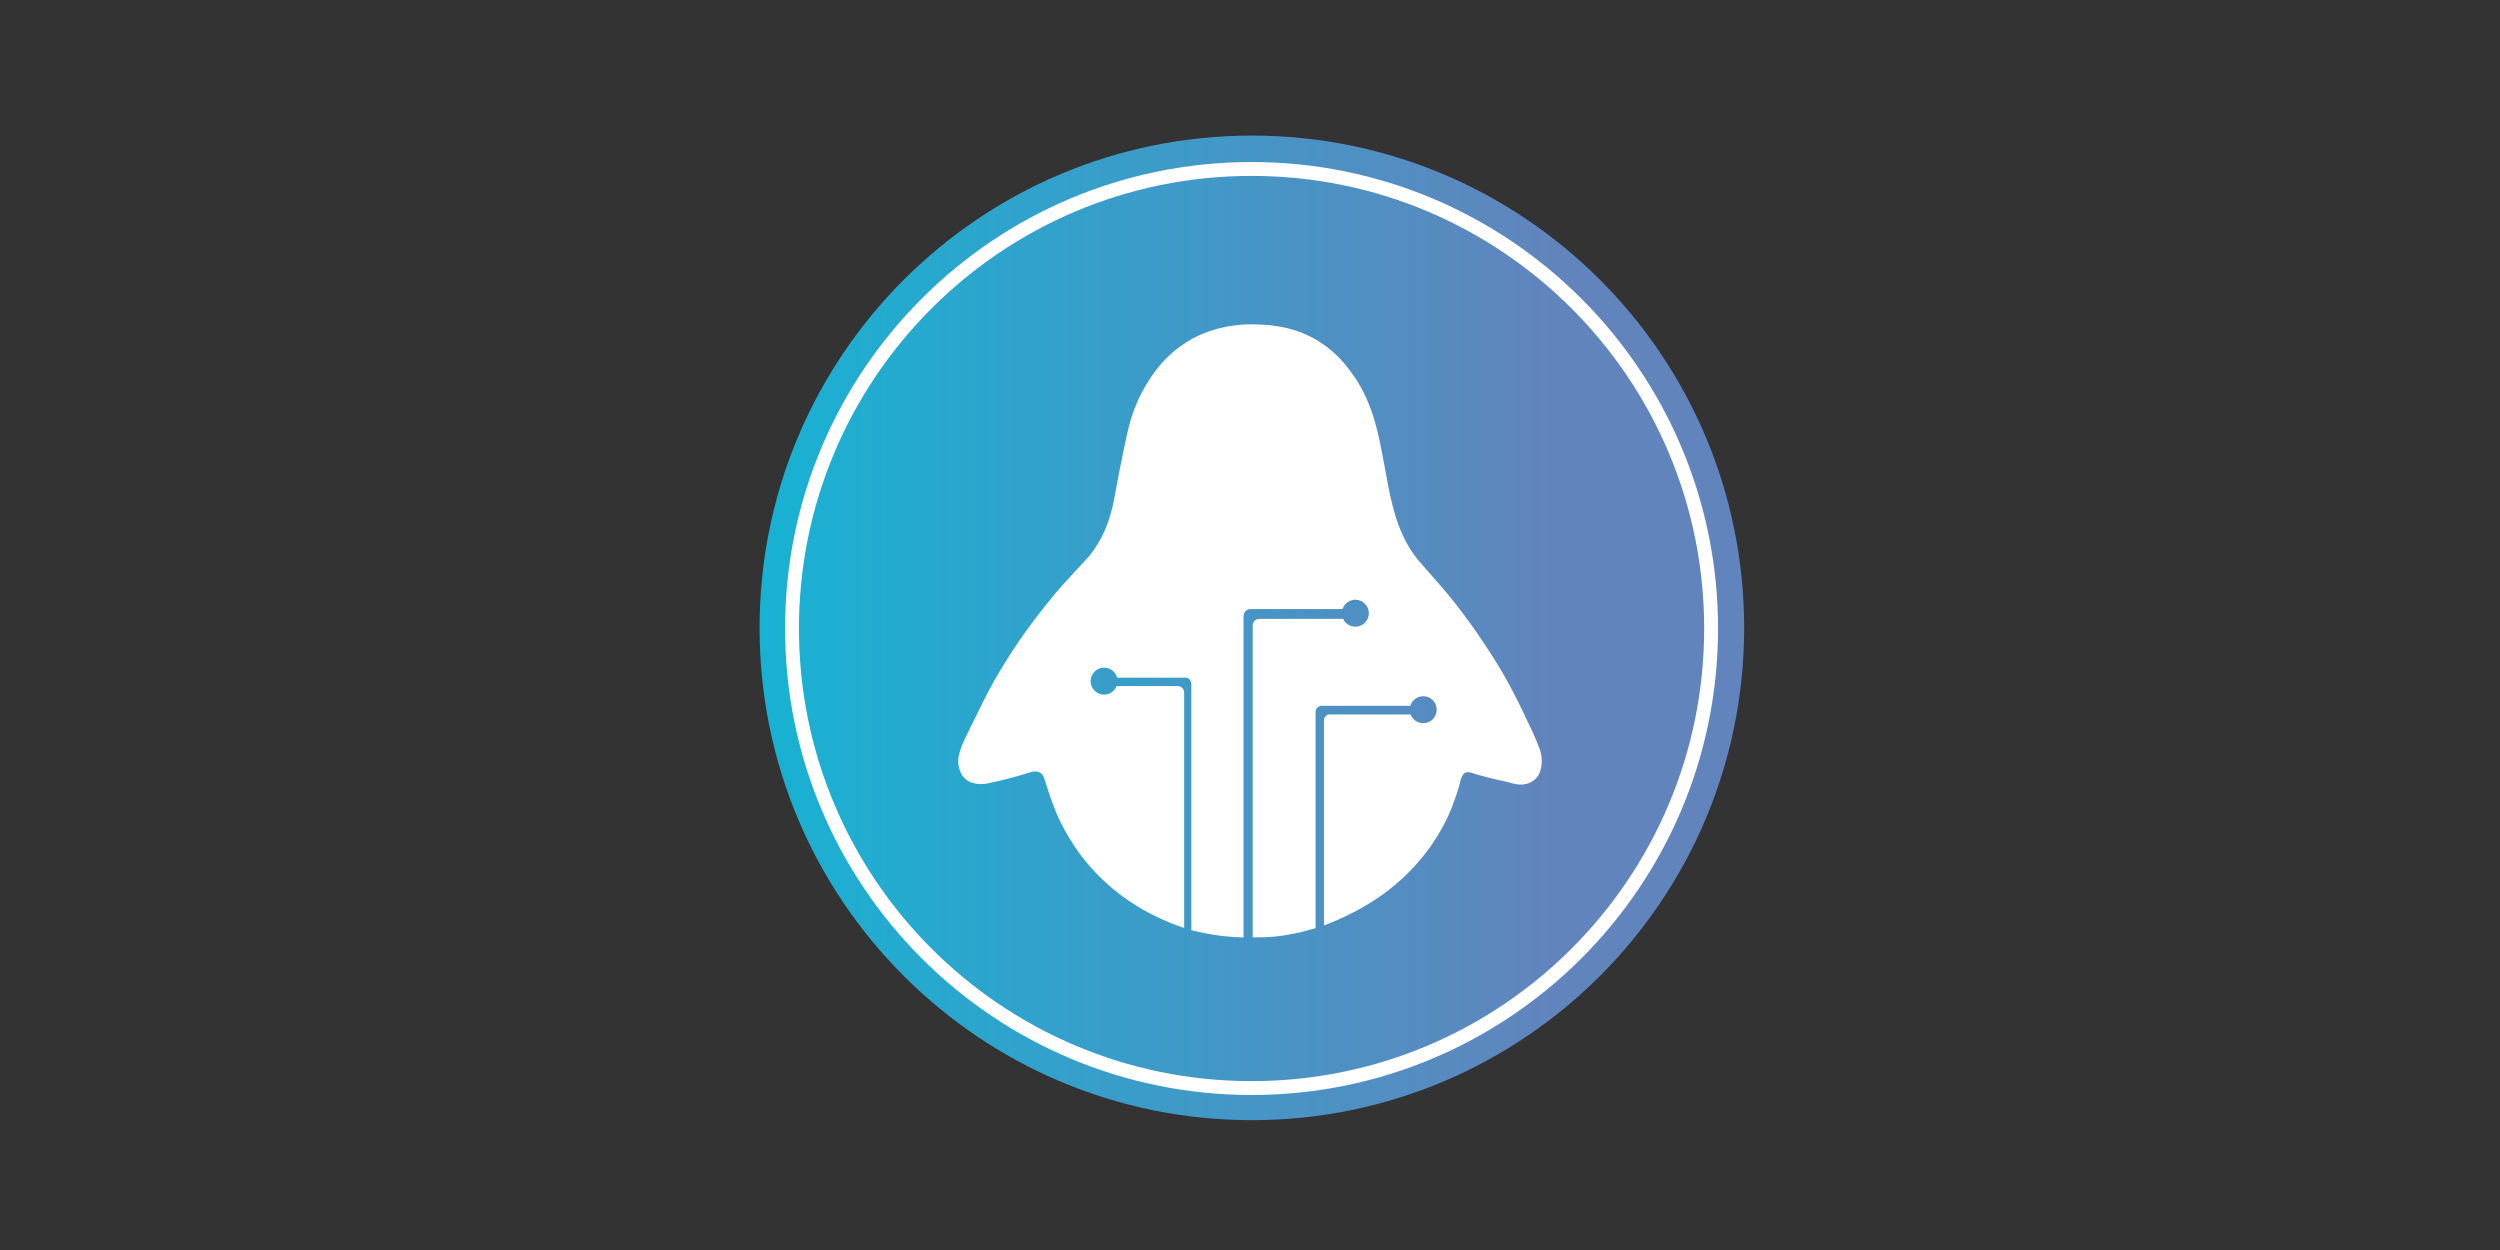 <svg width="756" height="378" viewBox="0 0 756 378" fill="none" xmlns="http://www.w3.org/2000/svg">
<rect x="0" y="0" width="756" height="378" fill="#333333" stroke="none"/>
<path d="M378.564 338.737C460.782 338.737 527.433 272.086 527.433 189.868C527.433 107.651 460.782 41 378.564 41C296.347 41 229.696 107.651 229.696 189.868C229.696 272.086 296.347 338.737 378.564 338.737Z" fill="url(#paint0_linear_2_6)"/>
<path d="M378.47 329.028C455.219 329.028 517.436 266.811 517.436 190.062C517.436 113.314 455.219 51.096 378.47 51.096C301.721 51.096 239.504 113.314 239.504 190.062C239.504 266.811 301.721 329.028 378.47 329.028Z" stroke="white" stroke-width="4.194" stroke-miterlimit="10"/>
<path d="M465.952 227.733C466.135 228.587 466.392 229.882 466.13 231.518C465.968 232.514 465.774 233.808 464.762 235.04C463.619 236.435 462.162 236.886 461.69 237.022C460.343 237.42 459.168 237.237 458.508 237.137C457.858 237.043 457.386 236.901 457.15 236.828C454.875 236.146 454.734 236.351 450.472 235.24C447.505 234.459 446.021 234.071 445.46 233.84C445.392 233.808 445.083 233.683 444.653 233.599C444.191 233.515 443.678 233.426 443.18 233.63C442.498 233.913 442.184 234.616 441.943 235.161C441.728 235.638 441.654 236.036 441.638 236.12C441.214 238.285 439.578 242.752 439.075 244.073C438.483 245.614 437.953 246.71 437.502 247.653C436.889 248.927 435.358 251.978 432.842 255.606C431.694 257.257 429.23 260.622 425.445 264.339C424.46 265.309 422.185 267.479 418.95 269.901C417.718 270.824 412.24 274.865 403.895 278.435C402.458 279.049 401.247 279.515 400.398 279.835H400.361V217.888C400.361 216.876 401.1 216.053 402.007 216.053H426.578C427.165 217.594 428.654 218.69 430.394 218.69C432.648 218.69 434.472 216.866 434.472 214.611C434.472 212.357 432.648 210.533 430.394 210.533C428.554 210.533 426.992 211.76 426.488 213.442H399.638C398.637 213.442 397.829 214.276 397.829 215.303V280.711H397.719C395.407 281.413 393.379 281.895 391.733 282.236C390.265 282.54 388.372 282.928 385.835 283.185C385.416 283.227 383.591 283.405 381.159 283.447C380.215 283.463 379.413 283.452 378.816 283.442V189.098C378.816 188.023 379.728 187.153 380.85 187.153H406.17C406.814 188.547 408.225 189.512 409.865 189.512C412.114 189.512 413.939 187.682 413.939 185.433C413.939 183.184 412.114 181.355 409.865 181.355C408.046 181.355 406.505 182.545 405.981 184.191H378.045C376.944 184.191 376.048 185.203 376.048 186.45V283.489C373.83 283.442 371.875 283.29 370.255 283.111C369.595 283.038 367.587 282.813 364.971 282.325C363.304 282.016 361.737 281.665 360.264 281.292V206.968C360.264 205.841 359.509 204.929 358.576 204.929H337.822C337.36 203.183 335.772 201.899 333.88 201.899C331.625 201.899 329.801 203.723 329.801 205.978C329.801 208.232 331.625 210.056 333.88 210.056C335.604 210.056 337.083 208.987 337.675 207.472H356.19C357.239 207.472 358.093 208.342 358.093 209.416V280.59H358.015C356.992 280.254 355.567 279.756 353.9 279.075C345.433 275.647 339.767 271.348 338.131 270.069C332.417 265.597 328.774 261.147 327.122 258.982C326.09 257.629 324.014 254.788 321.912 250.914C321.319 249.823 320.276 247.894 319.201 245.263C318.447 243.417 317.807 241.556 317.513 240.691C316.911 238.941 316.612 238.065 316.523 237.724C316.47 237.525 316.213 236.529 315.736 235.303C315.495 234.684 315.259 234.17 314.735 233.793C314.368 233.525 313.985 233.426 313.823 233.384C313.204 233.227 312.67 233.305 312.423 233.342C312.266 233.368 312.151 233.4 312.093 233.41C310.987 233.688 310.431 233.829 309.503 234.17C308.78 234.438 307.139 234.862 303.852 235.711C300.345 236.624 301.913 236.126 299.077 236.818C298.825 236.88 298.264 237.017 297.504 237.08C296.408 237.174 295.575 237.048 295.407 237.022C294.657 236.907 293.415 236.713 292.235 235.801C291.161 234.972 290.684 233.966 290.427 233.41C289.688 231.806 289.751 230.364 289.787 229.683C289.845 228.629 290.086 227.859 290.427 226.773C290.747 225.762 291.108 224.933 291.475 224.095C291.884 223.156 292.23 222.47 292.319 222.286C297.09 212.73 297.944 210.643 300.707 205.773C302.175 203.189 304.57 199.136 307.815 194.356C308.706 193.04 311.773 188.573 316.171 183.085C317.55 181.371 319.301 179.195 321.733 176.474C323.227 174.813 325.576 172.27 326.451 171.321C329.036 168.532 328.989 168.622 329.424 168.087C330.037 167.337 331.935 164.936 333.649 161.361C334.891 158.761 335.484 156.696 336.066 154.635C336.731 152.266 336.747 151.637 337.927 145.461C338.068 144.717 338.849 140.644 339.819 136.026C340.558 132.508 340.925 130.747 341.198 129.672C341.822 127.224 343.148 122.139 346.498 116.53C347.986 114.04 351.032 109.054 356.751 104.861C359.283 103.005 361.527 101.904 362.46 101.464C363.21 101.112 366.371 99.665 370.884 98.785C372.258 98.517 375.712 97.92 380.242 98.114C383.869 98.266 391.45 98.554 398.998 103.335C404.262 106.669 407.218 110.669 408.859 112.928C413.96 119.942 415.742 127.187 416.827 131.606C417.105 132.723 417.514 134.851 418.337 139.108C419.805 146.709 419.978 148.544 421.068 152.67C421.891 155.783 422.468 157.927 423.715 160.758C424.528 162.593 425.954 165.765 428.664 169.151C428.989 169.56 428.858 169.376 432.009 172.973C433.55 174.734 435.154 176.569 436.103 177.67C439.269 181.355 441.612 184.464 442.745 185.968C445.696 189.9 447.746 192.993 449.093 195.027C450.823 197.648 452.7 200.489 454.943 204.436C456.804 207.697 458.146 210.355 459.168 212.384C459.645 213.338 460.573 215.283 462.429 219.172C462.581 219.487 462.964 220.289 463.451 221.353C463.918 222.386 464.301 223.219 464.704 224.21C465.407 225.935 465.758 226.8 465.952 227.733Z" fill="white"/>
<defs>
<linearGradient id="paint0_linear_2_6" x1="229.701" y1="189.868" x2="527.433" y2="189.868" gradientUnits="userSpaceOnUse">
<stop stop-color="#17B2D3"/>
<stop offset="0.81" stop-color="#6284BD"/>
</linearGradient>
</defs>
</svg>
